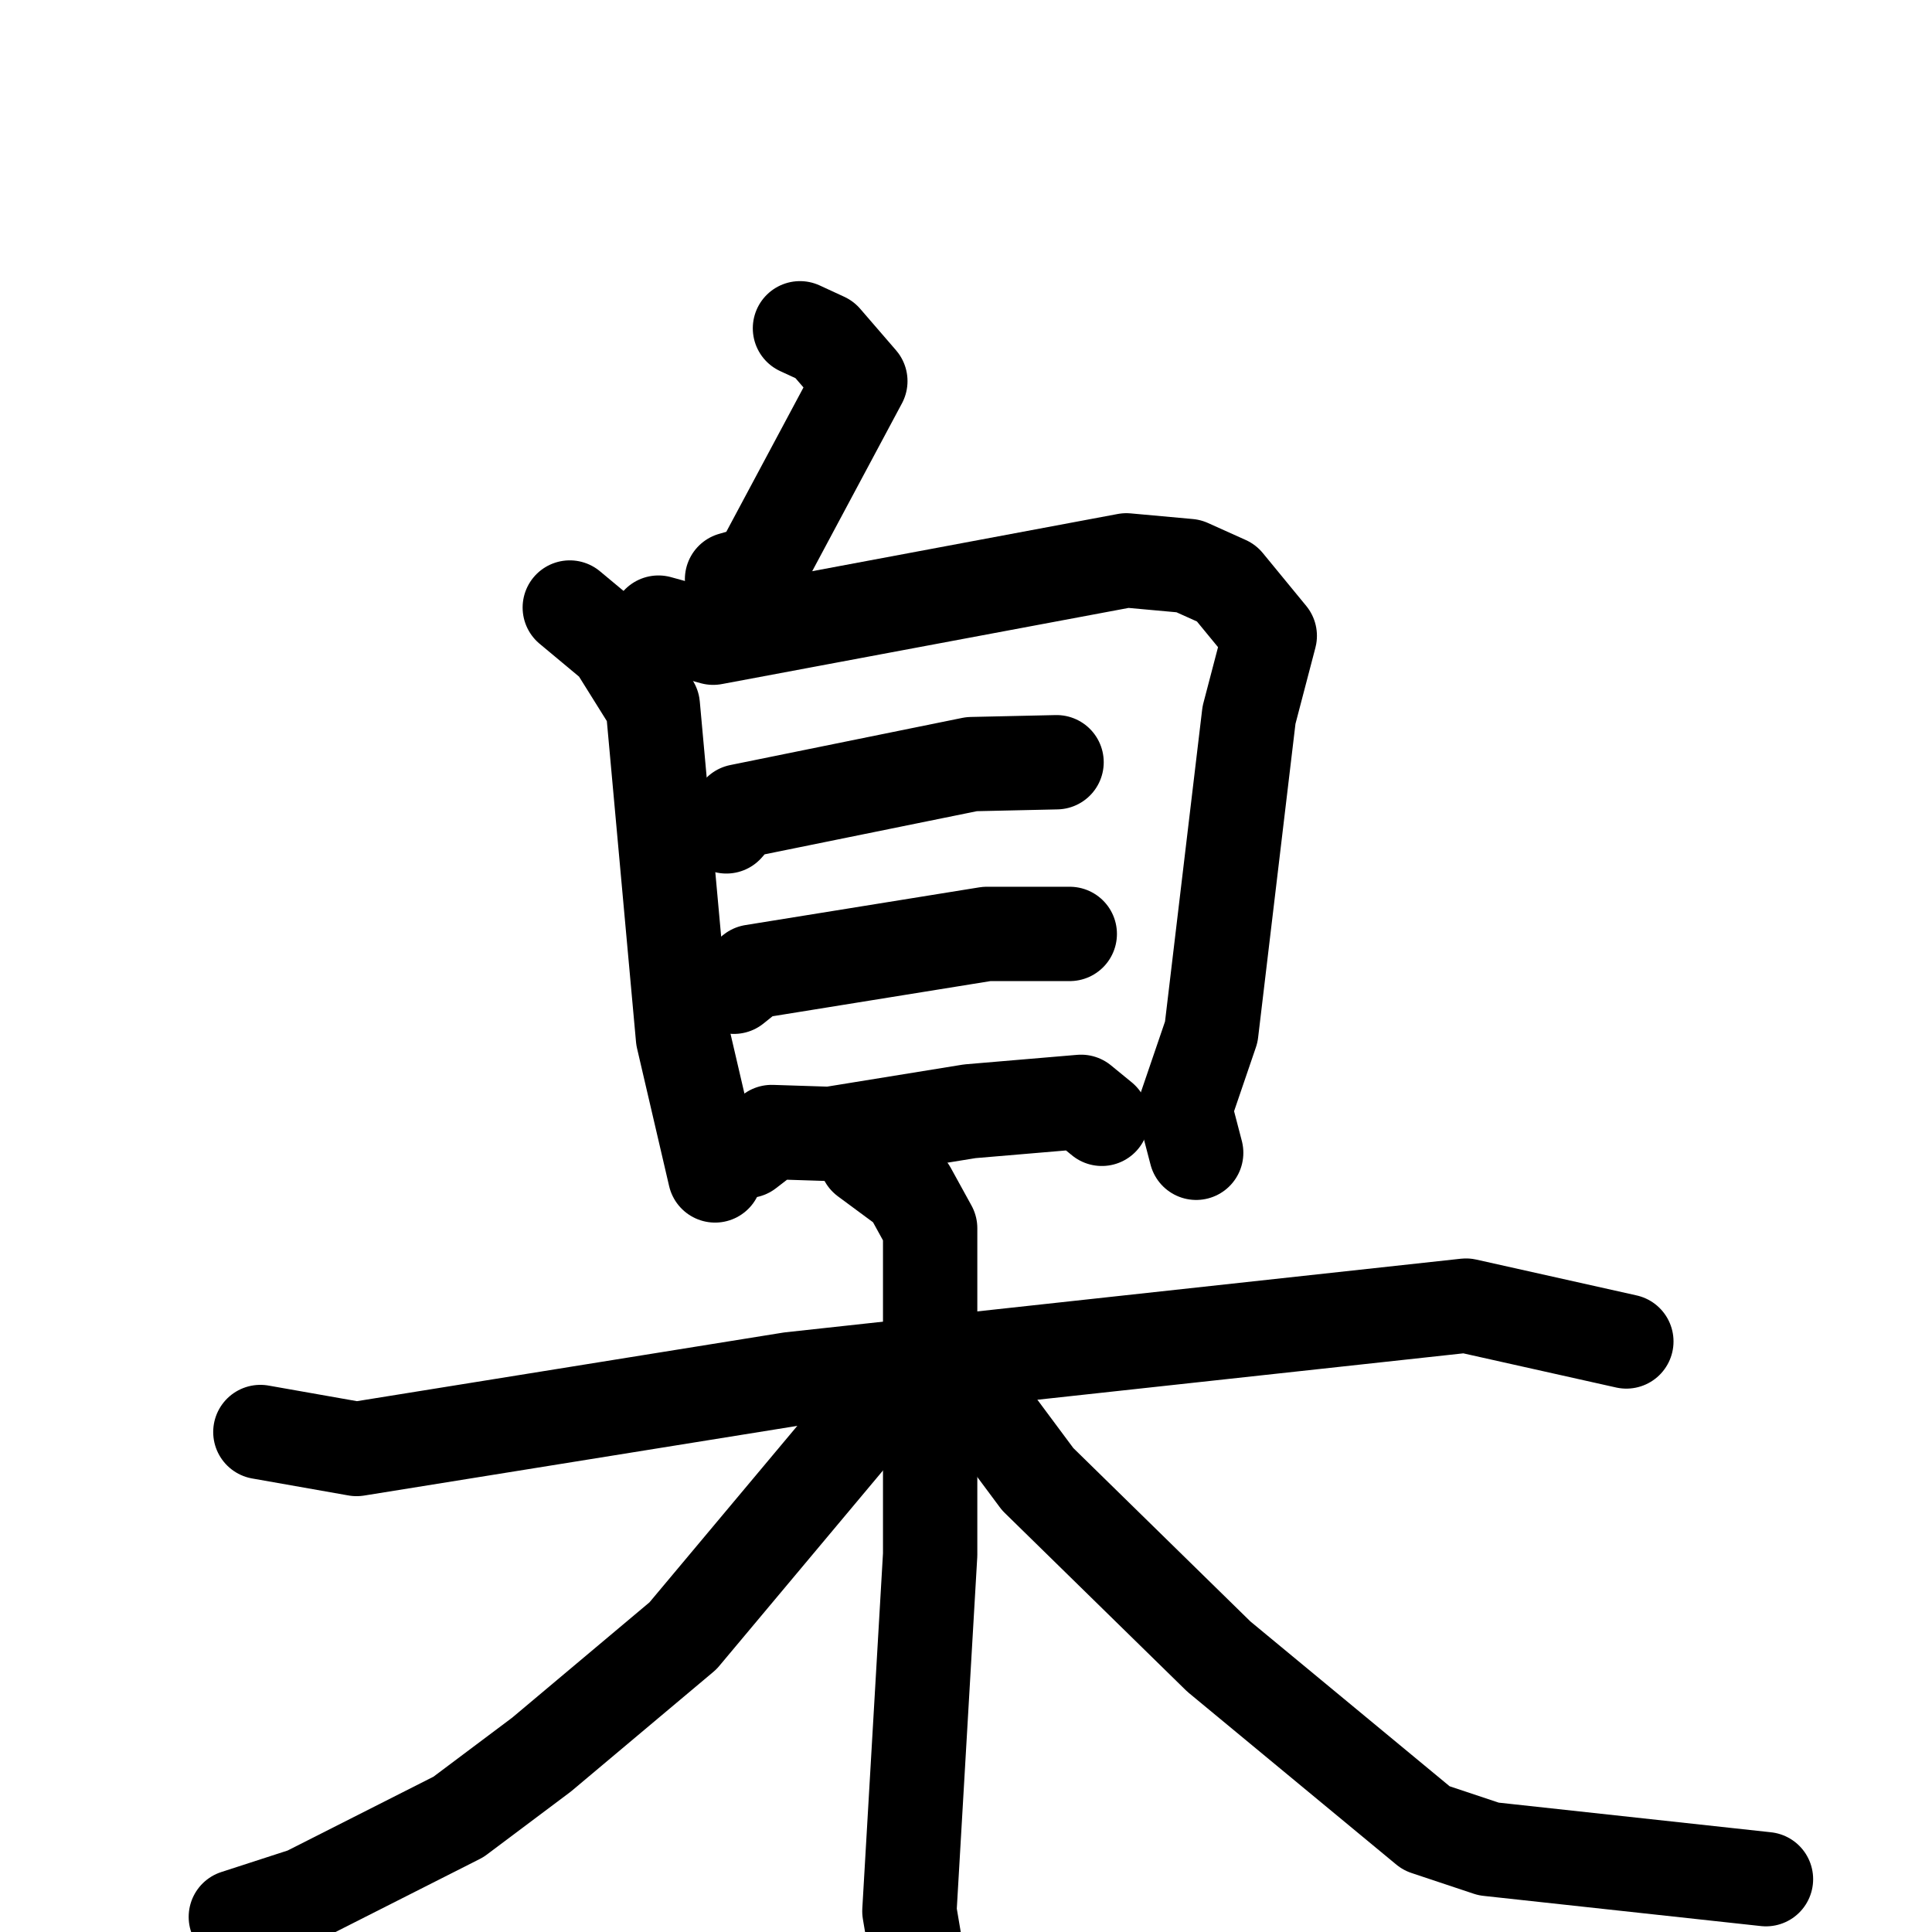 <svg xmlns="http://www.w3.org/2000/svg" viewBox="0 0 1024 1024">
  <g style="fill:none;stroke:#000000;stroke-width:50;stroke-linecap:round;stroke-linejoin:round;" transform="scale(1, 1) translate(0, 0)">
    <path d="M 424.0,174.0 L 437.0,180.0 L 456.0,202.0 L 402.0,303.0 L 388.0,307.0"/>
    <path d="M 302.0,322.0 L 326.0,342.0 L 346.0,374.0 L 362.0,550.0 L 379.0,623.0"/>
    <path d="M 349.0,330.0 L 378.0,338.0 L 597.0,297.0 L 630.0,300.0 L 650.0,309.0 L 673.0,337.0 L 662.0,379.0 L 642.0,547.0 L 628.0,588.0 L 634.0,611.0"/>
    <path d="M 385.0,438.0 L 392.0,430.0 L 515.0,405.0 L 560.0,404.0"/>
    <path d="M 389.0,523.0 L 399.0,515.0 L 523.0,495.0 L 567.0,495.0"/>
    <path d="M 396.0,610.0 L 409.0,600.0 L 440.0,601.0 L 514.0,589.0 L 573.0,584.0 L 584.0,593.0"/>
    <path d="M 138.0,759.0 L 189.0,768.0 L 419.0,731.0 L 777.0,692.0 L 862.0,711.0"/>
    <path d="M 459.0,614.0 L 482.0,631.0 L 493.0,651.0 L 493.0,824.0 L 482.0,1013.0 L 494.0,1084.0"/>
    <path d="M 460.0,750.0 L 362.0,867.0 L 287.0,930.0 L 243.0,963.0 L 162.0,1004.0 L 125.0,1016.0"/>
    <path d="M 521.0,745.0 L 550.0,784.0 L 646.0,878.0 L 756.0,969.0 L 789.0,980.0 L 936.0,996.0"/>
  </g>
</svg>

